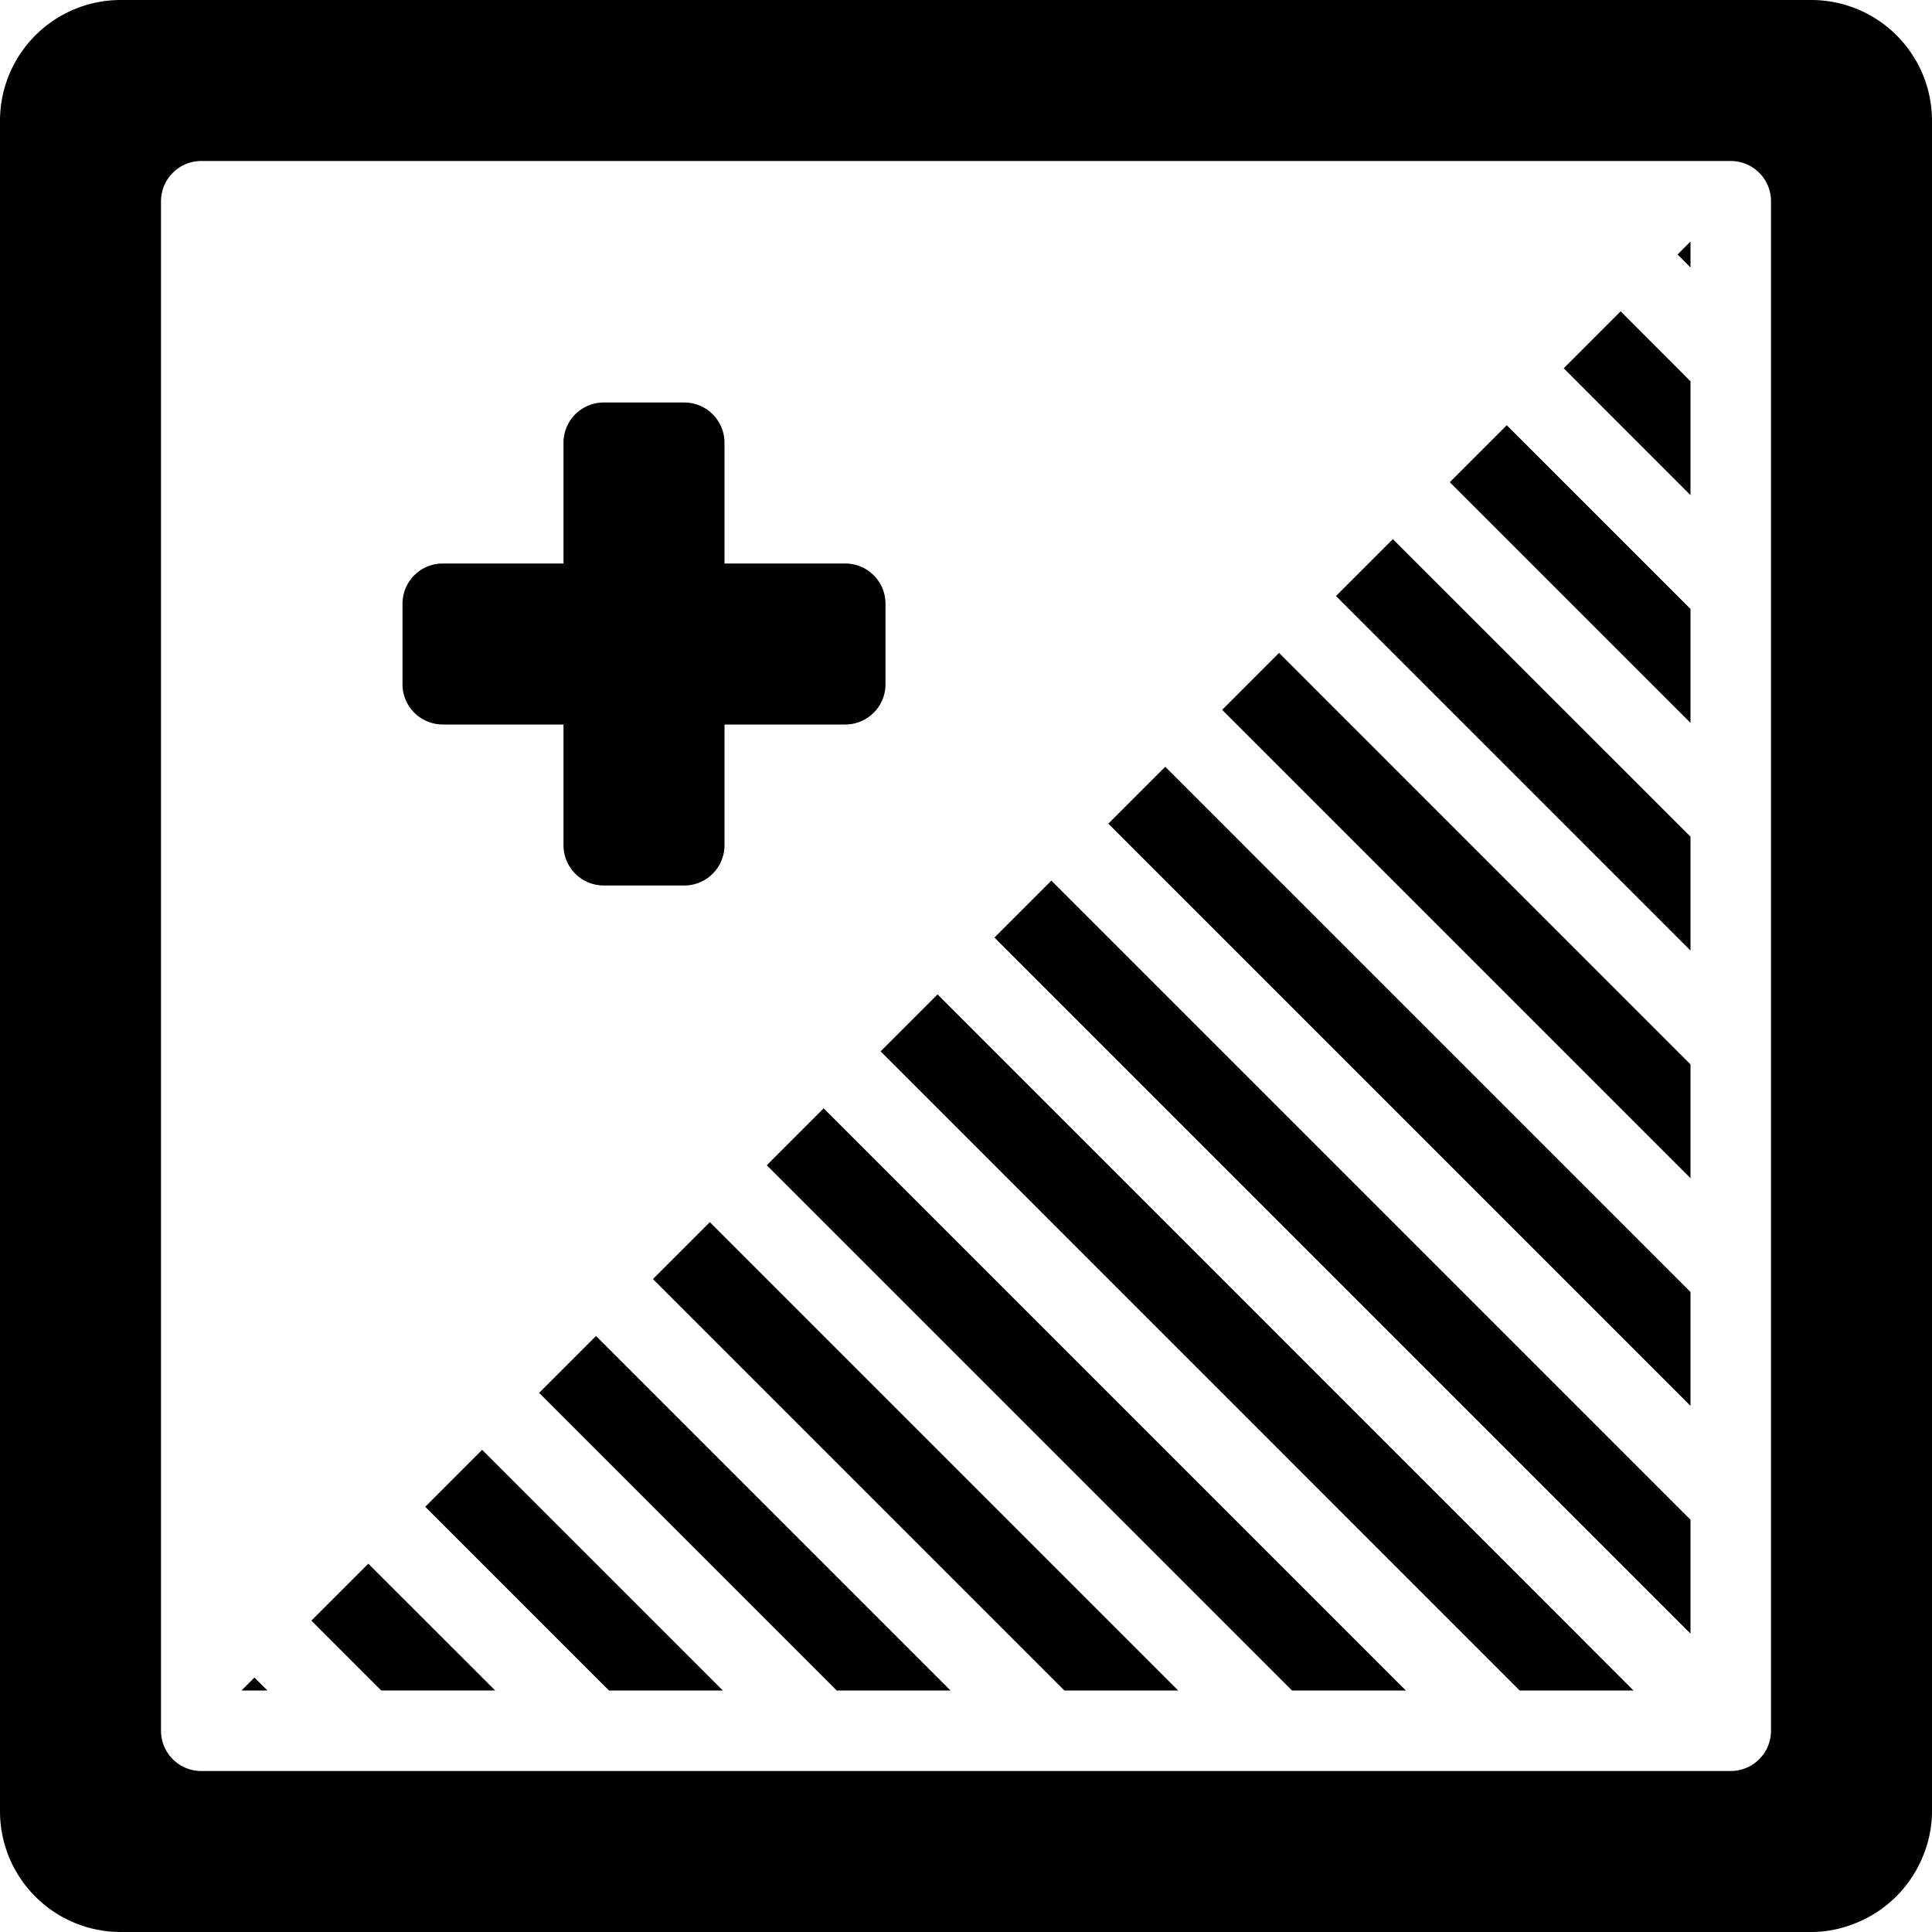 <svg width="48" height="48" fill="none" xmlns="http://www.w3.org/2000/svg"><path d="M11 18h3v3a1 1 0 0 0 1 1h2a1 1 0 0 0 1-1v-3h3a1 1 0 0 0 1-1v-2a1 1 0 0 0-1-1h-3v-3a1 1 0 0 0-1-1h-2a1 1 0 0 0-1 1v3h-3a1 1 0 0 0-1 1v2a1 1 0 0 0 1 1ZM42 6.645V6l-.322.323.322.322ZM36.02 11.98 42 17.959v-2.83l-4.565-4.564-1.415 1.415ZM33.192 14.808 42 23.616v-2.83l-7.394-7.392-1.414 1.414ZM42 29.272 30.364 17.636l1.414-1.415L42 26.444v2.828ZM42 12.302 38.85 9.15l1.414-1.415L42 9.473v2.829ZM27.536 20.464 42 34.928V32.1L28.95 19.05l-1.414 1.414ZM20.787 42l-7.393-7.394 1.414-1.414L23.616 42h-2.83ZM6 42h.645l-.323-.322L6 42ZM9.472 42l-1.736-1.736 1.415-1.415 3.151 3.15h-2.83ZM10.565 37.435 15.13 42h2.828l-5.98-5.979-1.413 1.414ZM42 40.586 24.707 23.293l1.414-1.414L42 37.757v2.829ZM21.879 26.121l15.878 15.88h2.828L23.293 24.706l-1.414 1.414ZM32.1 42 19.05 28.95l1.414-1.414L34.928 42H32.1ZM16.222 31.778 26.444 42h2.828L17.636 30.364l-1.414 1.414Z" fill="#000"/><path fill-rule="evenodd" clip-rule="evenodd" d="M45 0H3a3 3 0 0 0-3 3v42a3 3 0 0 0 3 3h42c.462 0 .895-.114 1.286-.3a3.004 3.004 0 0 0 1.414-1.414c.187-.392.3-.825.3-1.287V3a3 3 0 0 0-3-3Zm-1 43a1 1 0 0 1-1 1H5a1 1 0 0 1-1-1V5a1 1 0 0 1 1-1h38a1 1 0 0 1 1 1v38Z" fill="#000"/></svg>